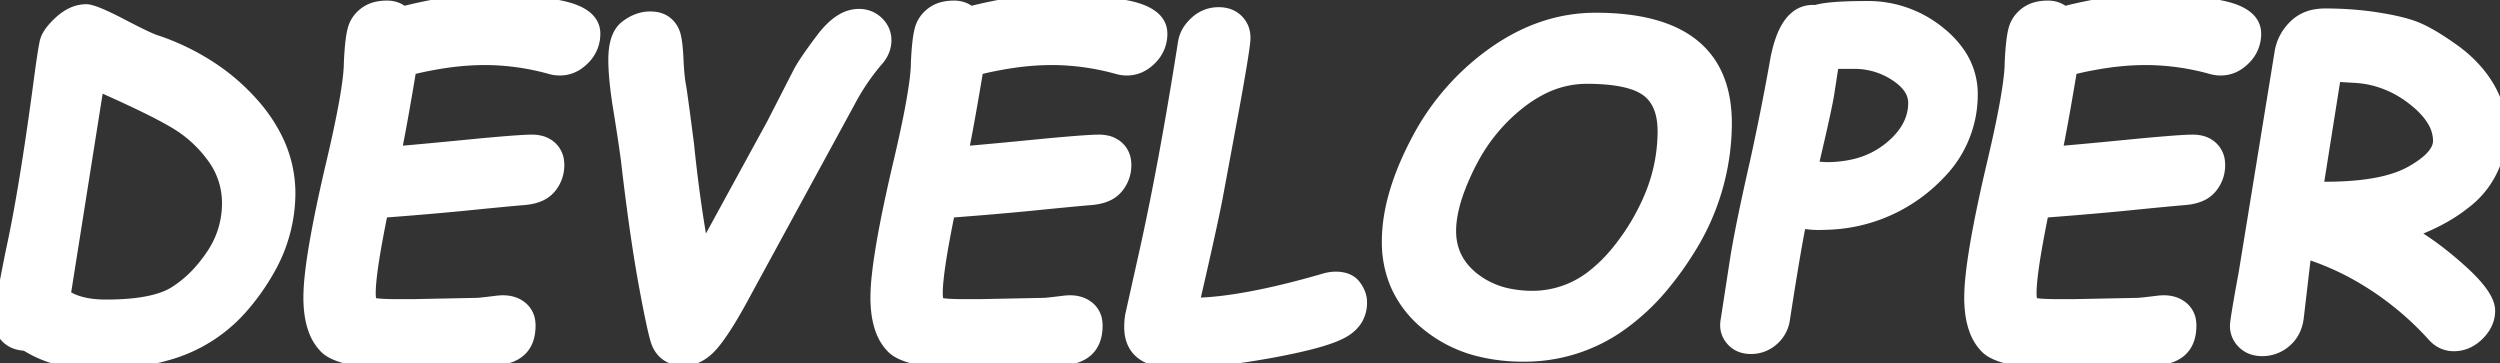 <svg width="183.313" height="26.625" viewBox="0 0 183.313 26.625" xmlns="http://www.w3.org/2000/svg"><rect x="0" y="0" width="183.313" height="26.625" fill="#333333" stroke="none"/><g id="svgGroup" stroke-linecap="round" fill-rule="evenodd" font-size="9pt" stroke="#ffffff" stroke-width="0.25mm" fill="#ffffff" style="stroke:#ffffff;stroke-width:0.25mm;fill:#ffffff"><path d="M 29.109 22.406 L 30.328 22.406 L 34.969 22.313 A 1.683 1.683 0 0 0 35.082 22.307 Q 35.406 22.283 36.422 22.156 A 3.691 3.691 0 0 1 36.713 22.129 Q 37.577 22.084 38.141 22.5 A 1.562 1.562 0 0 1 38.785 23.646 A 2.214 2.214 0 0 1 38.797 23.875 A 3.202 3.202 0 0 1 38.697 24.705 Q 38.432 25.694 37.461 26.086 Q 36.384 26.52 32.259 26.605 A 106.452 106.452 0 0 1 30.094 26.625 A 34.45 34.45 0 0 1 28.198 26.577 Q 25.384 26.421 24.267 25.759 A 1.951 1.951 0 0 1 23.875 25.461 A 3.536 3.536 0 0 1 23.075 24.162 Q 22.874 23.616 22.787 22.941 A 8.789 8.789 0 0 1 22.719 21.813 A 15.172 15.172 0 0 1 22.813 20.258 Q 23.09 17.625 24.176 12.881 A 154.092 154.092 0 0 1 24.281 12.422 A 126.009 126.009 0 0 0 24.829 10.032 Q 25.537 6.789 25.661 5.166 A 8.188 8.188 0 0 0 25.688 4.547 A 27.686 27.686 0 0 1 25.734 3.771 Q 25.79 3.028 25.877 2.543 A 4.385 4.385 0 0 1 25.961 2.164 Q 26.156 1.453 26.773 0.984 A 2.21 2.21 0 0 1 27.603 0.601 Q 27.956 0.516 28.375 0.516 A 1.943 1.943 0 0 1 28.986 0.608 A 1.661 1.661 0 0 1 29.563 0.938 A 32.356 32.356 0 0 1 32.853 0.265 Q 34.528 0.017 36.048 0.001 A 19.804 19.804 0 0 1 36.25 0 A 23.809 23.809 0 0 1 41.102 0.508 Q 42.866 0.874 43.357 1.733 A 1.455 1.455 0 0 1 43.547 2.469 A 2.515 2.515 0 0 1 42.795 4.283 A 3.143 3.143 0 0 1 42.789 4.289 Q 42.031 5.063 41.047 5.063 A 2.434 2.434 0 0 1 40.375 4.969 A 18.174 18.174 0 0 0 35.771 4.298 A 17.036 17.036 0 0 0 35.547 4.297 A 20.004 20.004 0 0 0 32.746 4.504 A 26.88 26.88 0 0 0 30.063 5.031 Q 29.503 8.414 29.057 10.683 A 94.011 94.011 0 0 1 28.953 11.203 A 147.662 147.662 0 0 0 30.067 11.108 Q 31.957 10.941 35.156 10.625 Q 38.172 10.344 39 10.344 A 2.561 2.561 0 0 1 39.583 10.406 A 1.729 1.729 0 0 1 40.391 10.828 A 1.609 1.609 0 0 1 40.891 11.845 A 2.235 2.235 0 0 1 40.906 12.109 A 2.504 2.504 0 0 1 40.32 13.734 A 2.016 2.016 0 0 1 39.535 14.31 Q 39.071 14.509 38.438 14.563 Q 37.164 14.67 34.52 14.935 A 693.38 693.38 0 0 0 34.422 14.945 Q 32.553 15.133 30.211 15.325 A 361.703 361.703 0 0 1 27.984 15.5 A 103.567 103.567 0 0 0 27.631 17.298 Q 27.175 19.742 27.095 21.001 A 7.677 7.677 0 0 0 27.078 21.484 A 3.762 3.762 0 0 0 27.085 21.721 Q 27.107 22.075 27.203 22.219 Q 27.315 22.386 28.751 22.404 A 29.07 29.07 0 0 0 29.109 22.406 Z M 70.688 22.406 L 71.906 22.406 L 76.547 22.313 A 1.683 1.683 0 0 0 76.66 22.307 Q 76.984 22.283 78 22.156 A 3.691 3.691 0 0 1 78.291 22.129 Q 79.155 22.084 79.719 22.5 A 1.562 1.562 0 0 1 80.363 23.646 A 2.214 2.214 0 0 1 80.375 23.875 A 3.202 3.202 0 0 1 80.275 24.705 Q 80.01 25.694 79.039 26.086 Q 77.963 26.52 73.837 26.605 A 106.452 106.452 0 0 1 71.672 26.625 A 34.45 34.45 0 0 1 69.776 26.577 Q 66.962 26.421 65.845 25.759 A 1.951 1.951 0 0 1 65.453 25.461 A 3.536 3.536 0 0 1 64.653 24.162 Q 64.453 23.616 64.365 22.941 A 8.789 8.789 0 0 1 64.297 21.813 A 15.172 15.172 0 0 1 64.392 20.258 Q 64.668 17.625 65.754 12.881 A 154.092 154.092 0 0 1 65.859 12.422 A 126.009 126.009 0 0 0 66.407 10.032 Q 67.115 6.789 67.239 5.166 A 8.188 8.188 0 0 0 67.266 4.547 A 27.686 27.686 0 0 1 67.312 3.771 Q 67.368 3.028 67.455 2.543 A 4.385 4.385 0 0 1 67.539 2.164 Q 67.734 1.453 68.352 0.984 A 2.21 2.21 0 0 1 69.181 0.601 Q 69.534 0.516 69.953 0.516 A 1.943 1.943 0 0 1 70.564 0.608 A 1.661 1.661 0 0 1 71.141 0.938 A 32.356 32.356 0 0 1 74.431 0.265 Q 76.106 0.017 77.626 0.001 A 19.804 19.804 0 0 1 77.828 0 A 23.809 23.809 0 0 1 82.68 0.508 Q 84.444 0.874 84.935 1.733 A 1.455 1.455 0 0 1 85.125 2.469 A 2.515 2.515 0 0 1 84.373 4.283 A 3.143 3.143 0 0 1 84.367 4.289 Q 83.609 5.063 82.625 5.063 A 2.434 2.434 0 0 1 81.953 4.969 A 18.174 18.174 0 0 0 77.349 4.298 A 17.036 17.036 0 0 0 77.125 4.297 A 20.004 20.004 0 0 0 74.324 4.504 A 26.88 26.88 0 0 0 71.641 5.031 Q 71.082 8.414 70.635 10.683 A 94.011 94.011 0 0 1 70.531 11.203 A 147.662 147.662 0 0 0 71.646 11.108 Q 73.535 10.941 76.734 10.625 Q 79.75 10.344 80.578 10.344 A 2.561 2.561 0 0 1 81.161 10.406 A 1.729 1.729 0 0 1 81.969 10.828 A 1.609 1.609 0 0 1 82.469 11.845 A 2.235 2.235 0 0 1 82.484 12.109 A 2.504 2.504 0 0 1 81.898 13.734 A 2.016 2.016 0 0 1 81.113 14.31 Q 80.649 14.509 80.016 14.563 Q 78.742 14.67 76.098 14.935 A 693.38 693.38 0 0 0 76 14.945 Q 74.131 15.133 71.789 15.325 A 361.703 361.703 0 0 1 69.563 15.5 A 103.567 103.567 0 0 0 69.209 17.298 Q 68.754 19.742 68.673 21.001 A 7.677 7.677 0 0 0 68.656 21.484 A 3.762 3.762 0 0 0 68.663 21.721 Q 68.686 22.075 68.781 22.219 Q 68.893 22.386 70.329 22.404 A 29.07 29.07 0 0 0 70.688 22.406 Z M 150.891 22.406 L 152.109 22.406 L 156.75 22.313 A 1.683 1.683 0 0 0 156.863 22.307 Q 157.188 22.283 158.203 22.156 A 3.691 3.691 0 0 1 158.494 22.129 Q 159.358 22.084 159.922 22.5 A 1.562 1.562 0 0 1 160.567 23.646 A 2.214 2.214 0 0 1 160.578 23.875 A 3.202 3.202 0 0 1 160.478 24.705 Q 160.213 25.694 159.242 26.086 Q 158.166 26.52 154.04 26.605 A 106.452 106.452 0 0 1 151.875 26.625 A 34.45 34.45 0 0 1 149.98 26.577 Q 147.165 26.421 146.048 25.759 A 1.951 1.951 0 0 1 145.656 25.461 A 3.536 3.536 0 0 1 144.856 24.162 Q 144.656 23.616 144.568 22.941 A 8.789 8.789 0 0 1 144.5 21.813 A 15.172 15.172 0 0 1 144.595 20.258 Q 144.871 17.625 145.957 12.881 A 154.092 154.092 0 0 1 146.063 12.422 A 126.009 126.009 0 0 0 146.611 10.032 Q 147.318 6.789 147.442 5.166 A 8.188 8.188 0 0 0 147.469 4.547 A 27.686 27.686 0 0 1 147.515 3.771 Q 147.571 3.028 147.658 2.543 A 4.385 4.385 0 0 1 147.742 2.164 Q 147.938 1.453 148.555 0.984 A 2.21 2.21 0 0 1 149.385 0.601 Q 149.737 0.516 150.156 0.516 A 1.943 1.943 0 0 1 150.767 0.608 A 1.661 1.661 0 0 1 151.344 0.938 A 32.356 32.356 0 0 1 154.634 0.265 Q 156.309 0.017 157.829 0.001 A 19.804 19.804 0 0 1 158.031 0 A 23.809 23.809 0 0 1 162.883 0.508 Q 164.647 0.874 165.138 1.733 A 1.455 1.455 0 0 1 165.328 2.469 A 2.515 2.515 0 0 1 164.576 4.283 A 3.143 3.143 0 0 1 164.57 4.289 Q 163.813 5.063 162.828 5.063 A 2.434 2.434 0 0 1 162.156 4.969 A 18.174 18.174 0 0 0 157.552 4.298 A 17.036 17.036 0 0 0 157.328 4.297 A 20.004 20.004 0 0 0 154.527 4.504 A 26.88 26.88 0 0 0 151.844 5.031 Q 151.285 8.414 150.838 10.683 A 94.011 94.011 0 0 1 150.734 11.203 A 147.662 147.662 0 0 0 151.849 11.108 Q 153.738 10.941 156.938 10.625 Q 159.953 10.344 160.781 10.344 A 2.561 2.561 0 0 1 161.364 10.406 A 1.729 1.729 0 0 1 162.172 10.828 A 1.609 1.609 0 0 1 162.672 11.845 A 2.235 2.235 0 0 1 162.688 12.109 A 2.504 2.504 0 0 1 162.102 13.734 A 2.016 2.016 0 0 1 161.316 14.31 Q 160.852 14.509 160.219 14.563 Q 158.945 14.67 156.301 14.935 A 693.38 693.38 0 0 0 156.203 14.945 Q 154.334 15.133 151.992 15.325 A 361.703 361.703 0 0 1 149.766 15.5 A 103.567 103.567 0 0 0 149.413 17.298 Q 148.957 19.742 148.877 21.001 A 7.677 7.677 0 0 0 148.859 21.484 A 3.762 3.762 0 0 0 148.866 21.721 Q 148.889 22.075 148.984 22.219 Q 149.096 22.386 150.532 22.404 A 29.07 29.07 0 0 0 150.891 22.406 Z M 51.531 18.531 L 56.688 9.094 L 58.609 5.344 Q 59 4.578 60.305 2.852 A 6.746 6.746 0 0 1 60.991 2.066 Q 61.379 1.691 61.772 1.466 A 2.381 2.381 0 0 1 62.969 1.125 A 2.022 2.022 0 0 1 63.717 1.26 A 1.864 1.864 0 0 1 64.336 1.664 A 1.829 1.829 0 0 1 64.761 2.276 A 1.75 1.75 0 0 1 64.891 2.953 Q 64.891 3.781 64.234 4.484 A 16.419 16.419 0 0 0 62.297 7.344 L 54.672 21.344 Q 53.521 23.507 52.667 24.682 A 9.673 9.673 0 0 1 52.281 25.18 Q 51.568 26.037 50.752 26.263 A 2.223 2.223 0 0 1 50.156 26.344 Q 49.534 26.344 49.095 26.117 A 1.672 1.672 0 0 1 48.984 26.055 A 1.774 1.774 0 0 1 48.41 25.475 A 2.32 2.32 0 0 1 48.258 25.188 A 2.726 2.726 0 0 1 48.146 24.862 Q 47.873 23.921 47.32 20.938 A 94.588 94.588 0 0 1 46.837 18.056 Q 46.624 16.664 46.414 15.08 A 208.222 208.222 0 0 1 46 11.719 Q 45.813 10.297 45.359 7.5 A 33.175 33.175 0 0 1 45.199 6.278 Q 45.139 5.731 45.108 5.256 A 13.93 13.93 0 0 1 45.078 4.375 Q 45.078 2.781 45.754 2.1 A 1.6 1.6 0 0 1 45.922 1.953 Q 46.766 1.313 47.672 1.313 A 2.435 2.435 0 0 1 48.142 1.355 Q 48.434 1.413 48.665 1.547 A 1.444 1.444 0 0 1 48.773 1.617 Q 49.203 1.922 49.391 2.43 A 2.331 2.331 0 0 1 49.477 2.735 Q 49.588 3.247 49.636 4.183 A 21.159 21.159 0 0 1 49.641 4.273 A 32.911 32.911 0 0 0 49.675 4.896 Q 49.716 5.521 49.774 5.935 A 5.84 5.84 0 0 0 49.82 6.227 A 10.742 10.742 0 0 1 49.877 6.569 Q 50.028 7.553 50.422 10.625 Q 50.859 14.891 51.531 18.531 Z M 169.016 18.469 L 168.453 23.281 A 3.053 3.053 0 0 1 168.227 24.122 A 2.433 2.433 0 0 1 167.57 25.008 A 2.539 2.539 0 0 1 165.875 25.641 A 2.247 2.247 0 0 1 165.254 25.559 A 1.722 1.722 0 0 1 164.508 25.125 A 1.734 1.734 0 0 1 164.088 24.49 A 1.711 1.711 0 0 1 163.984 23.891 A 2.371 2.371 0 0 1 164.005 23.645 Q 164.082 23.002 164.447 20.977 A 277.523 277.523 0 0 1 164.625 20 L 167.25 3.875 A 3.436 3.436 0 0 1 168.232 1.956 A 4.195 4.195 0 0 1 168.258 1.93 A 2.797 2.797 0 0 1 169.785 1.153 A 3.977 3.977 0 0 1 170.484 1.094 A 25.921 25.921 0 0 1 172.924 1.205 A 22.105 22.105 0 0 1 173.969 1.328 A 26.325 26.325 0 0 1 175.097 1.515 Q 176.183 1.721 176.902 1.975 A 5.969 5.969 0 0 1 177.211 2.094 Q 178.297 2.547 179.891 3.688 A 9.621 9.621 0 0 1 181.581 5.214 A 8.265 8.265 0 0 1 182.398 6.336 Q 183.313 7.844 183.313 9.609 A 6.522 6.522 0 0 1 180.635 14.912 Q 179.566 15.762 178.072 16.445 A 18.766 18.766 0 0 1 176.625 17.031 A 18.633 18.633 0 0 1 178.529 18.279 Q 179.496 18.996 180.492 19.898 A 14.093 14.093 0 0 1 181.269 20.653 Q 182.404 21.853 182.479 22.667 A 1.234 1.234 0 0 1 182.484 22.781 Q 182.484 23.734 181.703 24.508 A 2.809 2.809 0 0 1 180.979 25.036 A 2.344 2.344 0 0 1 179.922 25.281 A 1.909 1.909 0 0 1 178.572 24.729 A 2.59 2.59 0 0 1 178.453 24.609 A 22.281 22.281 0 0 0 172.551 19.957 A 20.457 20.457 0 0 0 169.016 18.469 Z M 82.969 23.156 L 84.063 18.25 Q 85.04 13.824 85.988 8.342 A 335.157 335.157 0 0 0 86.844 3.141 A 2.337 2.337 0 0 1 87.348 2.017 A 3.169 3.169 0 0 1 87.688 1.656 A 2.403 2.403 0 0 1 89.359 1 A 2.234 2.234 0 0 1 89.97 1.079 A 1.703 1.703 0 0 1 90.703 1.5 A 1.675 1.675 0 0 1 91.209 2.579 A 2.283 2.283 0 0 1 91.219 2.797 A 3.595 3.595 0 0 1 91.191 3.158 Q 91.092 4.033 90.641 6.574 A 299.373 299.373 0 0 1 90.422 7.797 L 89.188 14.453 Q 88.785 16.54 87.653 21.448 A 717.538 717.538 0 0 1 87.453 22.313 A 21.523 21.523 0 0 0 89.993 22.114 Q 92.616 21.766 96.079 20.813 A 76.365 76.365 0 0 0 97.234 20.484 A 3.764 3.764 0 0 1 97.561 20.42 Q 97.724 20.396 97.871 20.392 A 2.168 2.168 0 0 1 97.938 20.391 A 2.483 2.483 0 0 1 98.458 20.442 Q 98.781 20.511 99.02 20.674 A 1.317 1.317 0 0 1 99.328 20.969 A 2.312 2.312 0 0 1 99.627 21.484 A 1.795 1.795 0 0 1 99.766 22.172 A 2.34 2.34 0 0 1 99.479 23.338 Q 99.227 23.786 98.754 24.124 A 3.42 3.42 0 0 1 98.414 24.336 A 6.127 6.127 0 0 1 97.586 24.7 Q 96.215 25.203 93.598 25.699 A 63.851 63.851 0 0 1 93.023 25.805 Q 88.984 26.531 86.234 26.531 Q 82.906 26.531 82.906 23.969 Q 82.906 23.594 82.969 23.156 Z M 101.797 17.703 Q 101.797 14.422 103.883 10.43 A 18.143 18.143 0 0 1 109.516 3.922 Q 113.063 1.406 117 1.406 Q 125.615 1.406 126.43 7.668 A 10.675 10.675 0 0 1 126.516 9.047 A 17.382 17.382 0 0 1 123.761 18.37 A 22.907 22.907 0 0 1 122.156 20.625 A 16.331 16.331 0 0 1 118.801 23.822 A 12.096 12.096 0 0 1 111.719 26.047 A 13.3 13.3 0 0 1 108.554 25.689 A 9.619 9.619 0 0 1 104.578 23.703 A 7.679 7.679 0 0 1 102.388 20.795 A 7.903 7.903 0 0 1 101.797 17.703 Z M 1.301 25.164 A 2.536 2.536 0 0 0 1.891 25.25 A 8.469 8.469 0 0 0 4.598 26.362 A 11.286 11.286 0 0 0 7.094 26.625 A 23.177 23.177 0 0 0 8.145 26.602 Q 10.378 26.5 12.229 25.96 A 11.201 11.201 0 0 0 17.656 22.594 A 16.421 16.421 0 0 0 19.703 19.717 A 11.317 11.317 0 0 0 21.188 14.188 A 8.989 8.989 0 0 0 20.259 10.2 A 11.553 11.553 0 0 0 18.445 7.555 A 15.273 15.273 0 0 0 15.968 5.337 A 17.312 17.312 0 0 0 11.453 3.047 Q 10.938 2.906 8.766 1.766 Q 6.859 0.781 6.328 0.781 A 2.325 2.325 0 0 0 6.171 0.787 Q 5.622 0.824 5.096 1.121 A 3.729 3.729 0 0 0 4.43 1.609 A 6.978 6.978 0 0 0 4.266 1.762 Q 3.789 2.224 3.56 2.635 A 1.698 1.698 0 0 0 3.375 3.109 Q 3.234 3.781 3 5.516 Q 2.168 11.809 1.398 15.931 A 79.407 79.407 0 0 1 0.891 18.438 A 296.751 296.751 0 0 0 0.645 19.68 Q 0 22.977 0 23.469 A 1.719 1.719 0 0 0 0.5 24.695 A 1.718 1.718 0 0 0 1.301 25.164 Z M 126.641 23.469 L 127.313 19.109 Q 127.688 16.703 128.781 11.906 A 187.273 187.273 0 0 0 130.219 4.703 A 11.409 11.409 0 0 1 130.523 3.339 Q 131.309 0.678 133.141 0.844 Q 133.946 0.584 136.219 0.552 A 47.785 47.785 0 0 1 136.906 0.547 A 8.216 8.216 0 0 1 142.219 2.43 A 7.063 7.063 0 0 1 143.591 3.877 A 5.213 5.213 0 0 1 144.547 6.922 A 8.195 8.195 0 0 1 142.156 12.73 A 11.639 11.639 0 0 1 141.25 13.586 A 11.712 11.712 0 0 1 134.016 16.374 A 14.952 14.952 0 0 1 133.297 16.391 A 5.569 5.569 0 0 1 132.909 16.376 Q 132.507 16.348 131.984 16.266 A 60.926 60.926 0 0 0 131.744 17.519 Q 131.352 19.672 130.766 23.469 A 2.391 2.391 0 0 1 129.938 24.914 A 2.321 2.321 0 0 1 128.391 25.484 A 2.117 2.117 0 0 1 127.777 25.4 A 1.619 1.619 0 0 1 126.992 24.883 A 1.574 1.574 0 0 1 126.604 23.839 Q 126.604 23.695 126.628 23.543 A 2.176 2.176 0 0 1 126.641 23.469 Z M 106.297 16.938 Q 106.297 19.063 108.016 20.43 A 6.15 6.15 0 0 0 110.675 21.635 A 8.684 8.684 0 0 0 112.391 21.797 A 7.165 7.165 0 0 0 116.99 20.101 Q 117.97 19.311 118.864 18.151 A 15.14 15.14 0 0 0 119.117 17.813 A 16.339 16.339 0 0 0 121.086 14.319 A 12.416 12.416 0 0 0 122.016 9.641 Q 122.016 8.265 121.494 7.399 A 2.694 2.694 0 0 0 120.734 6.578 A 3.757 3.757 0 0 0 119.761 6.103 Q 118.771 5.769 117.256 5.694 A 18.727 18.727 0 0 0 116.328 5.672 A 7.318 7.318 0 0 0 112.824 6.588 A 9.923 9.923 0 0 0 111.453 7.484 A 13.107 13.107 0 0 0 107.883 11.769 A 15.197 15.197 0 0 0 107.703 12.117 A 18.098 18.098 0 0 0 106.962 13.8 Q 106.297 15.563 106.297 16.938 Z M 7.156 6.188 L 4.703 21.672 A 3.77 3.77 0 0 0 5.782 22.182 Q 6.284 22.334 6.889 22.395 A 8.651 8.651 0 0 0 7.766 22.438 A 20.262 20.262 0 0 0 9.487 22.37 Q 11.185 22.224 12.249 21.767 A 4.225 4.225 0 0 0 12.813 21.477 A 8.465 8.465 0 0 0 14.65 19.915 A 10.931 10.931 0 0 0 15.555 18.75 A 6.743 6.743 0 0 0 16.75 14.891 A 5.666 5.666 0 0 0 15.633 11.5 A 9.289 9.289 0 0 0 12.805 8.937 A 22.764 22.764 0 0 0 11.81 8.385 Q 10.667 7.782 8.959 6.998 A 125.443 125.443 0 0 0 7.156 6.188 Z M 171.188 5.516 L 169.875 13.797 L 170.547 13.797 A 24.353 24.353 0 0 0 172.735 13.705 Q 175.317 13.472 176.805 12.641 A 8.603 8.603 0 0 0 177.611 12.135 Q 178.875 11.231 178.875 10.328 A 2.904 2.904 0 0 0 178.439 8.832 Q 177.959 8.023 176.953 7.242 A 7.76 7.76 0 0 0 174.269 5.866 A 7.366 7.366 0 0 0 172.734 5.609 Q 172.719 5.609 171.188 5.516 Z M 135.922 4.578 L 135.047 4.578 Q 134.697 4.578 134.415 4.605 A 4.648 4.648 0 0 0 134.375 4.609 L 134.031 6.828 A 12.964 12.964 0 0 1 133.942 7.337 Q 133.682 8.692 132.844 12.234 Q 133.5 12.359 133.938 12.359 A 8.708 8.708 0 0 0 136.05 12.116 A 6.415 6.415 0 0 0 138.563 10.883 Q 140.391 9.406 140.391 7.547 Q 140.391 6.391 139.016 5.484 A 5.497 5.497 0 0 0 135.922 4.578 Z" vector-effect="non-scaling-stroke"/></g></svg>